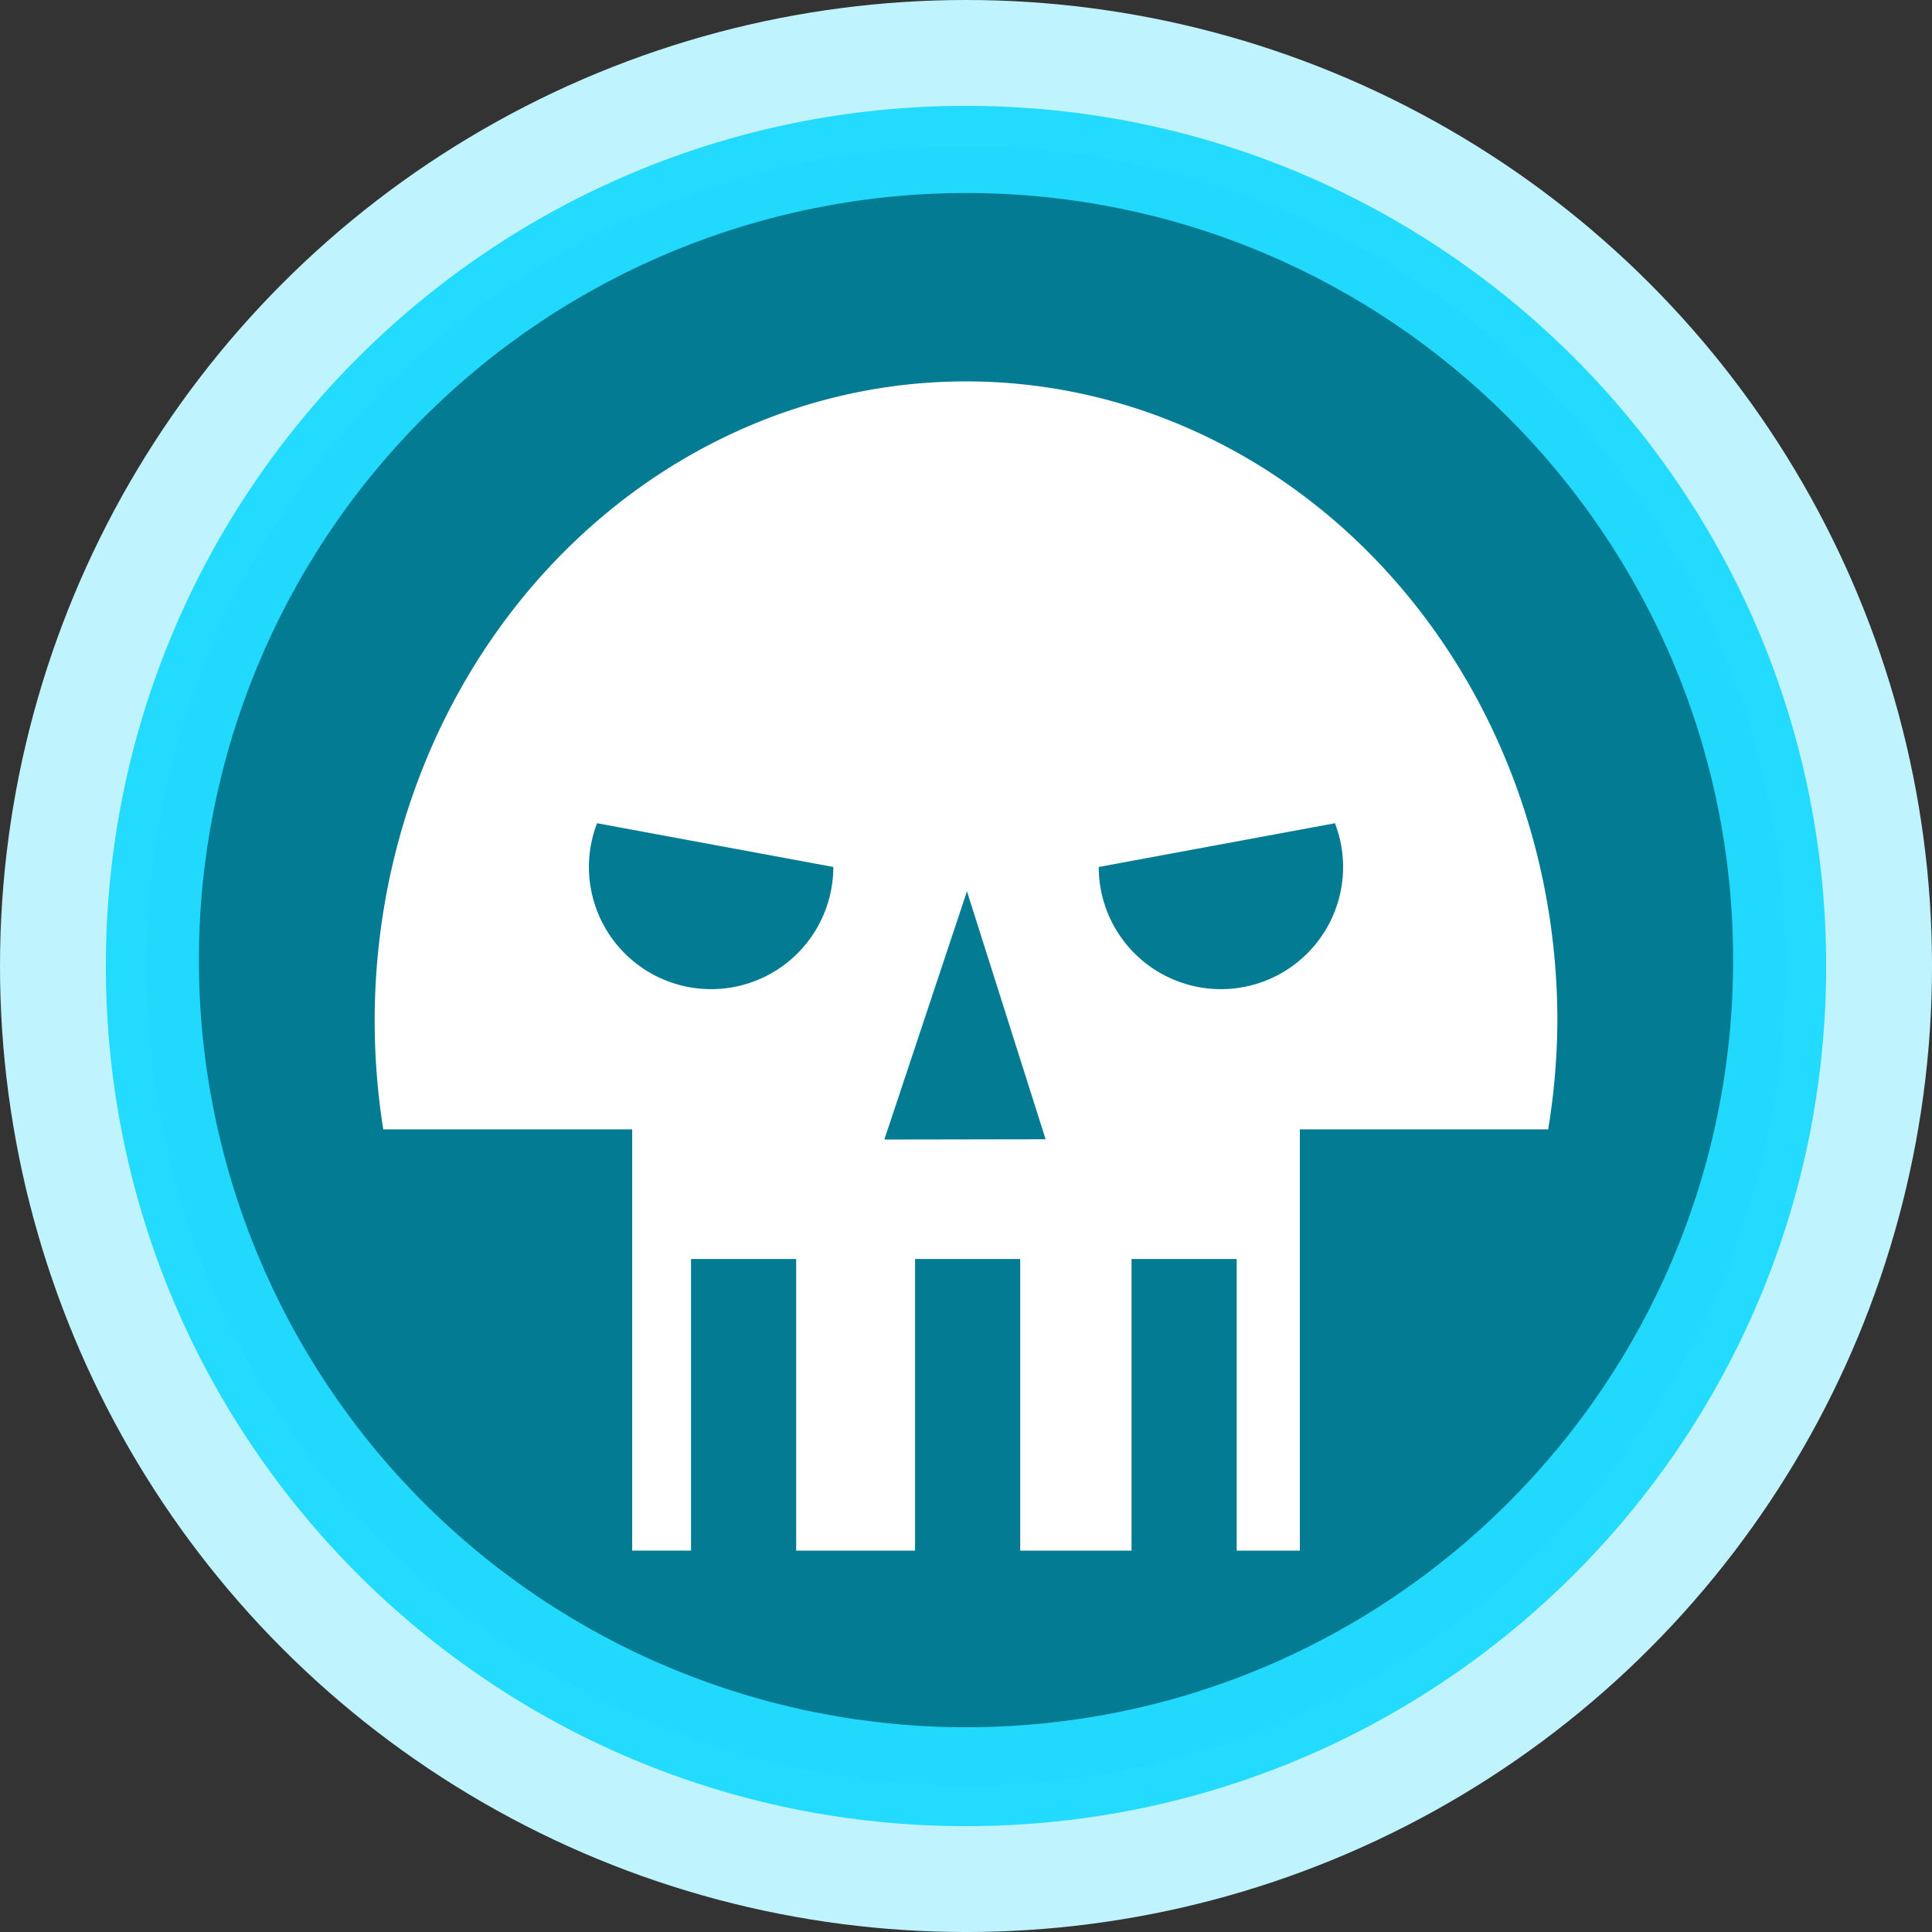 <svg xmlns="http://www.w3.org/2000/svg" width="571.552" height="571.552" viewBox="0 0 151.223 151.223"><rect x="0" y="0" width="151.223" height="151.223" fill="#333333" stroke="none"/><circle cx="75.612" cy="75.612" r="75.612" fill="#bff4ff"/><circle cx="75.612" cy="75.612" r="64.164" fill="#037b92"/><path d="M75.612 29.852c-12.276 0-24.05 5.273-32.73 14.658S29.327 66.624 29.327 79.897A54.01 54.01 0 0 0 30 88.397h19.484v32.974h4.605V98.546h8.23v22.826h9.306V98.546h8.23v22.826h8.714V98.546h8.23v22.826h4.945V88.397h19.436c.464-2.806.705-5.65.72-8.5 0-13.273-4.876-26.002-13.557-35.387s-20.453-14.658-32.73-14.658z" fill="#fff"/><path d="M81.843 89.173l-12.623.022 6.467-19.43 3.078 9.704zM86 67.86c0 3.84 2.295 7.306 5.83 8.805s7.622.74 10.382-1.928 3.658-6.728 2.28-10.3M65.225 67.86c0 3.84-2.295 7.306-5.83 8.805s-7.622.74-10.382-1.928-3.658-6.728-2.28-10.3" fill="#037b92"/><path d="M75.612 8.285c-37.184 0-67.327 30.143-67.327 67.327s30.143 67.327 67.327 67.327 67.327-30.143 67.327-67.327S112.796 8.285 75.612 8.285zm0 6.824c33.16 0 60.044 26.882 60.044 60.044s-26.882 60.044-60.044 60.044c-15.925 0-31.197-6.326-42.457-17.586S15.568 91.077 15.568 75.152s6.326-31.197 17.587-42.457 26.533-17.586 42.457-17.586z" opacity=".987" fill="#22dbfe"/></svg>